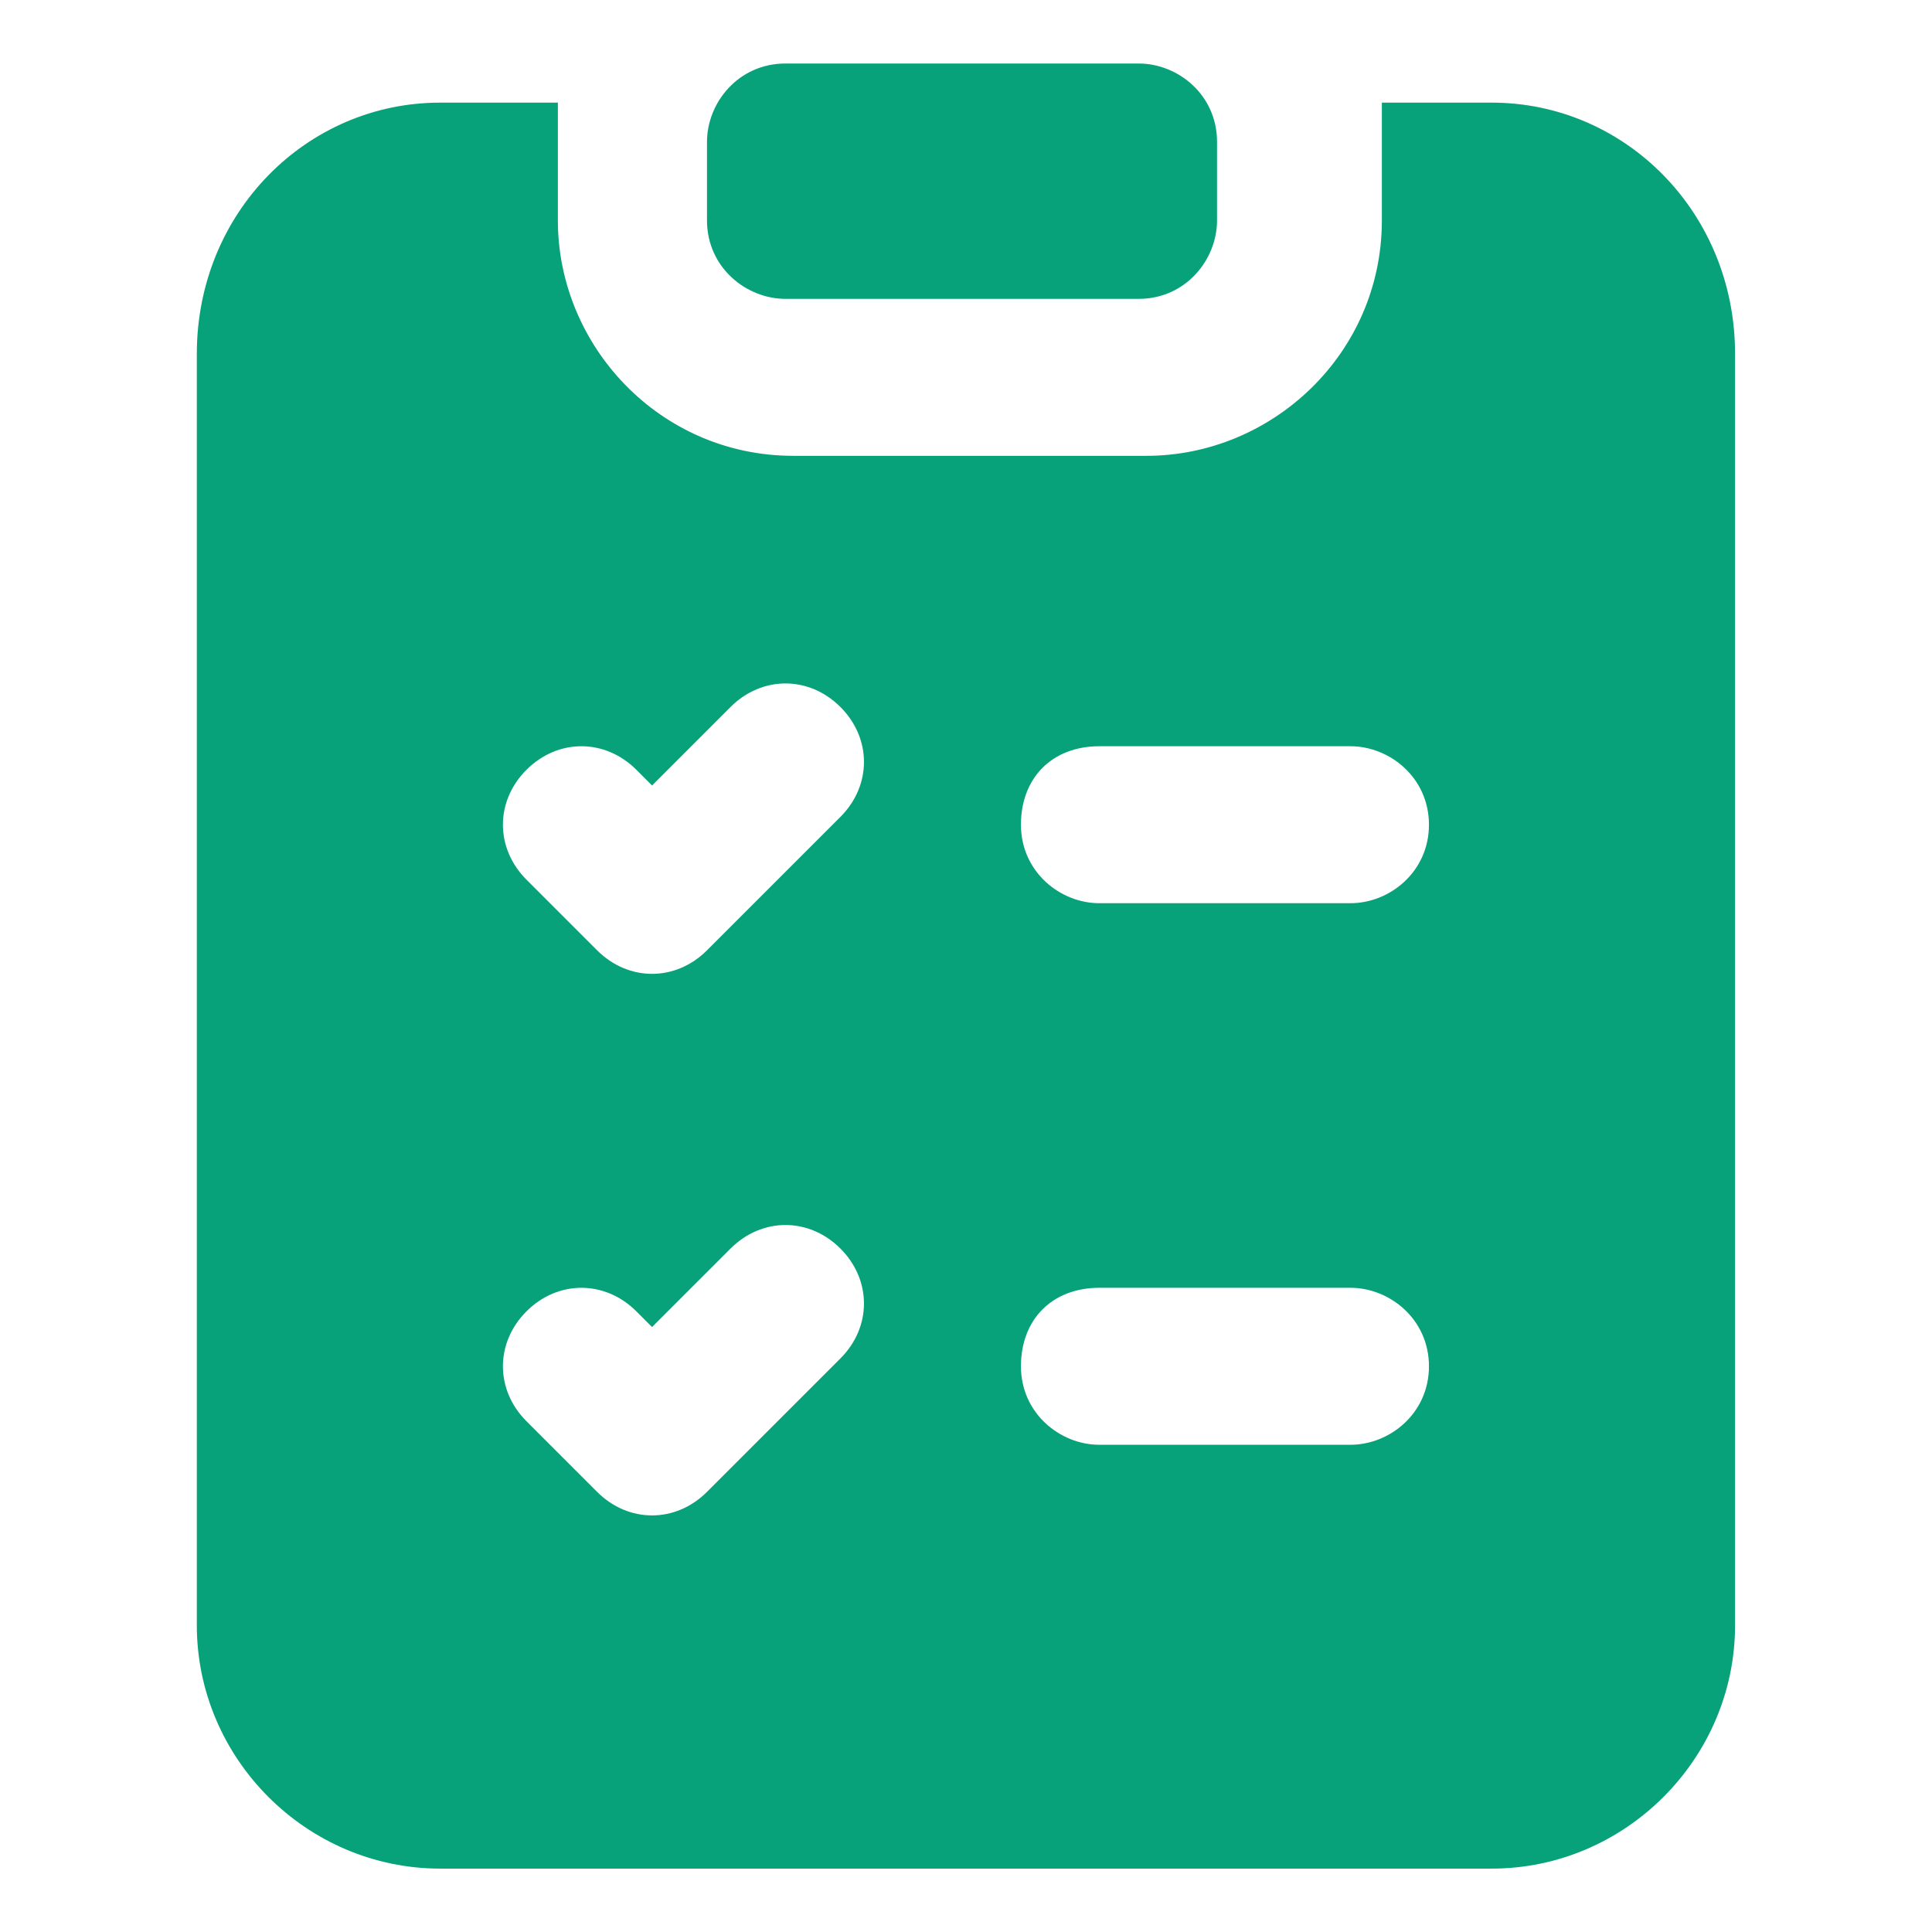 <svg width="16" height="16" viewBox="0 0 16 16" fill="none" xmlns="http://www.w3.org/2000/svg">
<g clip-path="url(#clip0_3736_19377)">
<g clip-path="url(#clip1_3736_19377)">
<path d="M6.505 0.526C6.115 0.526 5.855 0.85 5.855 1.175V1.825C5.855 2.215 6.18 2.475 6.505 2.475H9.43C9.82 2.475 10.079 2.15 10.079 1.825V1.175C10.079 0.785 9.755 0.526 9.43 0.526H6.505Z" fill="#07A279"/>
<path d="M12.354 0.85H11.444V1.175V1.825C11.444 2.93 10.534 3.775 9.494 3.775H6.57C5.465 3.775 4.62 2.865 4.62 1.825V1.175C4.62 1.045 4.62 0.98 4.62 0.85H3.645C2.54 0.85 1.63 1.76 1.63 2.93V13.46C1.63 14.565 2.54 15.475 3.645 15.475H12.354C13.459 15.475 14.369 14.565 14.369 13.46V2.93C14.369 1.76 13.459 0.85 12.354 0.85ZM6.96 11.25L5.855 12.355C5.595 12.615 5.205 12.615 4.945 12.355L4.36 11.77C4.1 11.51 4.1 11.12 4.36 10.86C4.62 10.6 5.01 10.6 5.27 10.86L5.4 10.99L6.05 10.34C6.31 10.08 6.7 10.08 6.96 10.34C7.22 10.6 7.22 10.99 6.96 11.25ZM6.96 6.765L5.855 7.87C5.595 8.13 5.205 8.13 4.945 7.87L4.36 7.285C4.1 7.025 4.1 6.635 4.36 6.375C4.62 6.115 5.01 6.115 5.27 6.375L5.4 6.505L6.05 5.855C6.31 5.595 6.7 5.595 6.96 5.855C7.22 6.115 7.22 6.505 6.96 6.765ZM11.184 11.965H9.104C8.78 11.965 8.455 11.705 8.455 11.315C8.455 10.925 8.715 10.665 9.104 10.665H11.184C11.509 10.665 11.834 10.925 11.834 11.315C11.834 11.705 11.509 11.965 11.184 11.965ZM11.184 7.48H9.104C8.78 7.48 8.455 7.22 8.455 6.83C8.455 6.44 8.715 6.18 9.104 6.18H11.184C11.509 6.18 11.834 6.44 11.834 6.83C11.834 7.22 11.509 7.48 11.184 7.48Z" fill="#07A279"/>
</g>
</g>
<defs>
<clipPath id="clip0_3736_19377">
<rect width="15" height="15" fill="white" transform="translate(0.5 0.5)"/>
</clipPath>
<clipPath id="clip1_3736_19377">
<rect width="12.796" height="15" fill="white" transform="translate(1.602 0.5)"/>
</clipPath>
</defs>
</svg>
